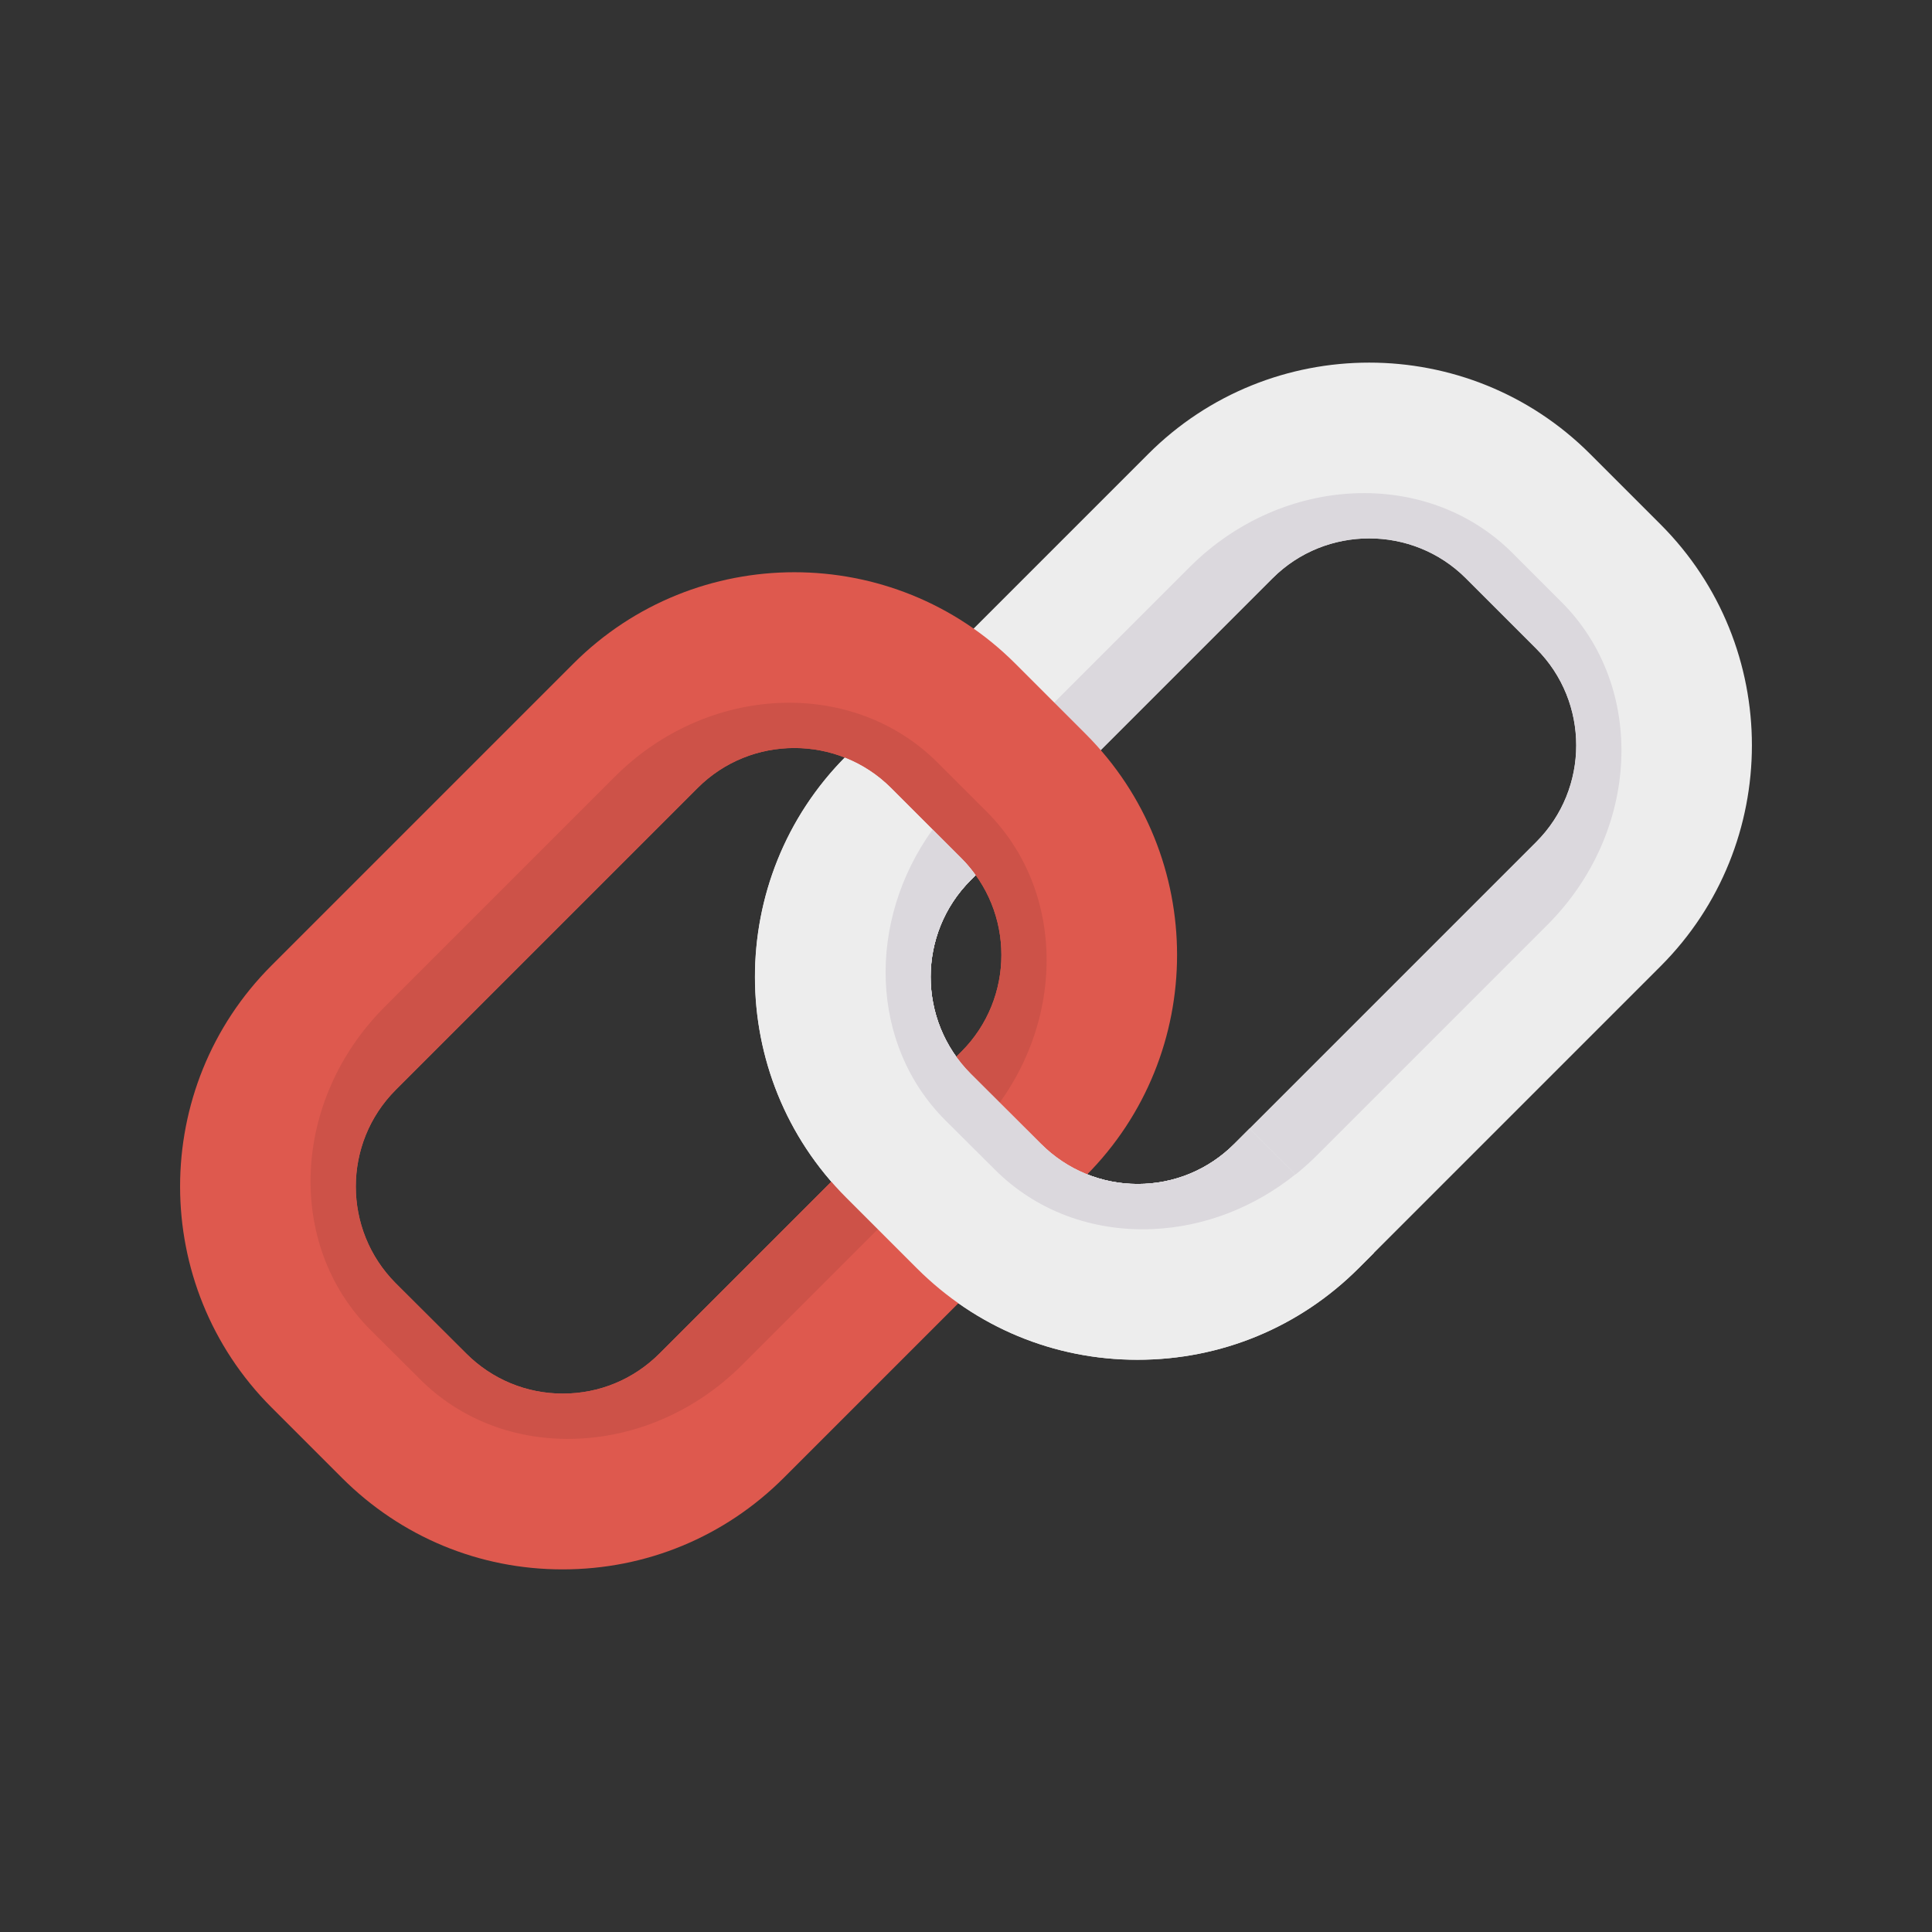 <svg enable-background="new 0 0 110 110" height="512" viewBox="0 0 110 110" width="512" xmlns="http://www.w3.org/2000/svg"><rect x="0" y="0" width="110" height="110" fill="#333333" stroke="none"/><path d="m94.545 29.857-4.01-4.01c-6.935-6.935-18.223-6.935-25.158 0l-17.191 17.191c-6.941 6.941-6.935 18.223-0 25.158l4.01 4.01c3.361 3.361 7.826 5.219 12.573 5.213 4.753 0 9.223-1.852 12.585-5.213l17.191-17.191c6.935-6.935 6.935-18.223 0-25.158zm-39.282 20.257 17.191-17.191c1.516-1.516 3.509-2.27 5.502-2.27 1.993 0 3.987.755 5.502 2.27l4.01 4.01c3.037 3.037 3.031 7.973 0 11.005l-17.191 17.191c-1.474 1.474-3.426 2.282-5.502 2.282-2.076 0-4.034-.814-5.502-2.282l-4.016-4.004c-3.025-3.037-3.031-7.973.006-11.01z" fill="#ededed"/><path d="m88.913 34.286-2.801-2.801c-4.842-4.842-13.092-4.482-18.376.802l-13.11 13.11c-5.29 5.29-5.65 13.54-.808 18.382l2.807 2.795c2.335 2.347 5.549 3.556 9.017 3.403 3.468-.153 6.794-1.651 9.353-4.211l13.11-13.11c5.284-5.284 5.65-13.529.808-18.37zm-18.635 30.843c-1.474 1.474-3.426 2.282-5.502 2.282-2.076 0-4.034-.814-5.502-2.282l-4.016-4.004c-3.025-3.037-3.031-7.973.006-11.01l17.191-17.191c1.516-1.516 3.509-2.27 5.502-2.27 1.993 0 3.987.755 5.502 2.27l4.01 4.01c3.037 3.037 3.031 7.973 0 11.005z" fill="#dbd8dd"/><path d="m61.816 41.792-4.01-4.01c-6.935-6.935-18.223-6.935-25.158 0l-17.191 17.191c-6.941 6.941-6.935 18.223-0 25.158l4.01 4.01c3.361 3.361 7.826 5.219 12.573 5.213 4.753 0 9.223-1.852 12.585-5.213l17.191-17.191c6.935-6.935 6.935-18.223 0-25.158zm-39.282 20.257 17.191-17.191c1.516-1.516 3.509-2.27 5.502-2.27 1.993 0 3.987.755 5.502 2.27l4.01 4.01c3.037 3.037 3.031 7.973 0 11.005l-17.191 17.191c-1.474 1.474-3.426 2.282-5.502 2.282s-4.034-.814-5.502-2.282l-4.016-4.004c-3.025-3.037-3.031-7.973.006-11.01z" fill="#de594e"/><path d="m56.184 46.221-2.801-2.801c-4.842-4.842-13.092-4.482-18.376.802l-13.11 13.11c-5.29 5.29-5.65 13.54-.808 18.382l2.807 2.795c2.335 2.347 5.549 3.556 9.017 3.403 3.468-.153 6.794-1.651 9.353-4.211l13.11-13.11c5.284-5.284 5.65-13.529.808-18.37zm-18.635 30.843c-1.474 1.474-3.426 2.282-5.502 2.282s-4.034-.814-5.502-2.282l-4.016-4.004c-3.025-3.037-3.031-7.973.006-11.01l17.191-17.191c1.516-1.516 3.509-2.27 5.502-2.27 1.993 0 3.987.755 5.502 2.27l4.01 4.01c3.037 3.037 3.031 7.973 0 11.005z" fill="#cd5248"/><path d="m71.146 64.261-.868.868c-1.474 1.474-3.426 2.282-5.502 2.282-2.076-0-4.034-.814-5.502-2.282l-4.016-4.004c-3.025-3.037-3.031-7.973.006-11.01l.285-.285c-.241-.335-.507-.659-.808-.96l-4.01-4.01c-.773-.773-1.672-1.346-2.631-1.724-6.848 6.948-6.816 18.157.088 25.061l4.01 4.01c3.361 3.361 7.826 5.219 12.573 5.213 4.753 0 9.223-1.852 12.585-5.213l.868-.868z" fill="#ededed"/><path d="m71.146 64.261-.868.868c-1.474 1.474-3.426 2.282-5.502 2.282-2.076-0-4.034-.814-5.502-2.282l-4.016-4.004c-3.025-3.037-3.031-7.973.006-11.01l.285-.285c-.241-.335-.507-.659-.808-.96l-1.641-1.641c-3.758 5.221-3.596 12.235.72 16.551l2.807 2.795c2.335 2.347 5.549 3.556 9.017 3.403 2.932-.13 5.757-1.23 8.108-3.111z" fill="#dbd8dd"/></svg>